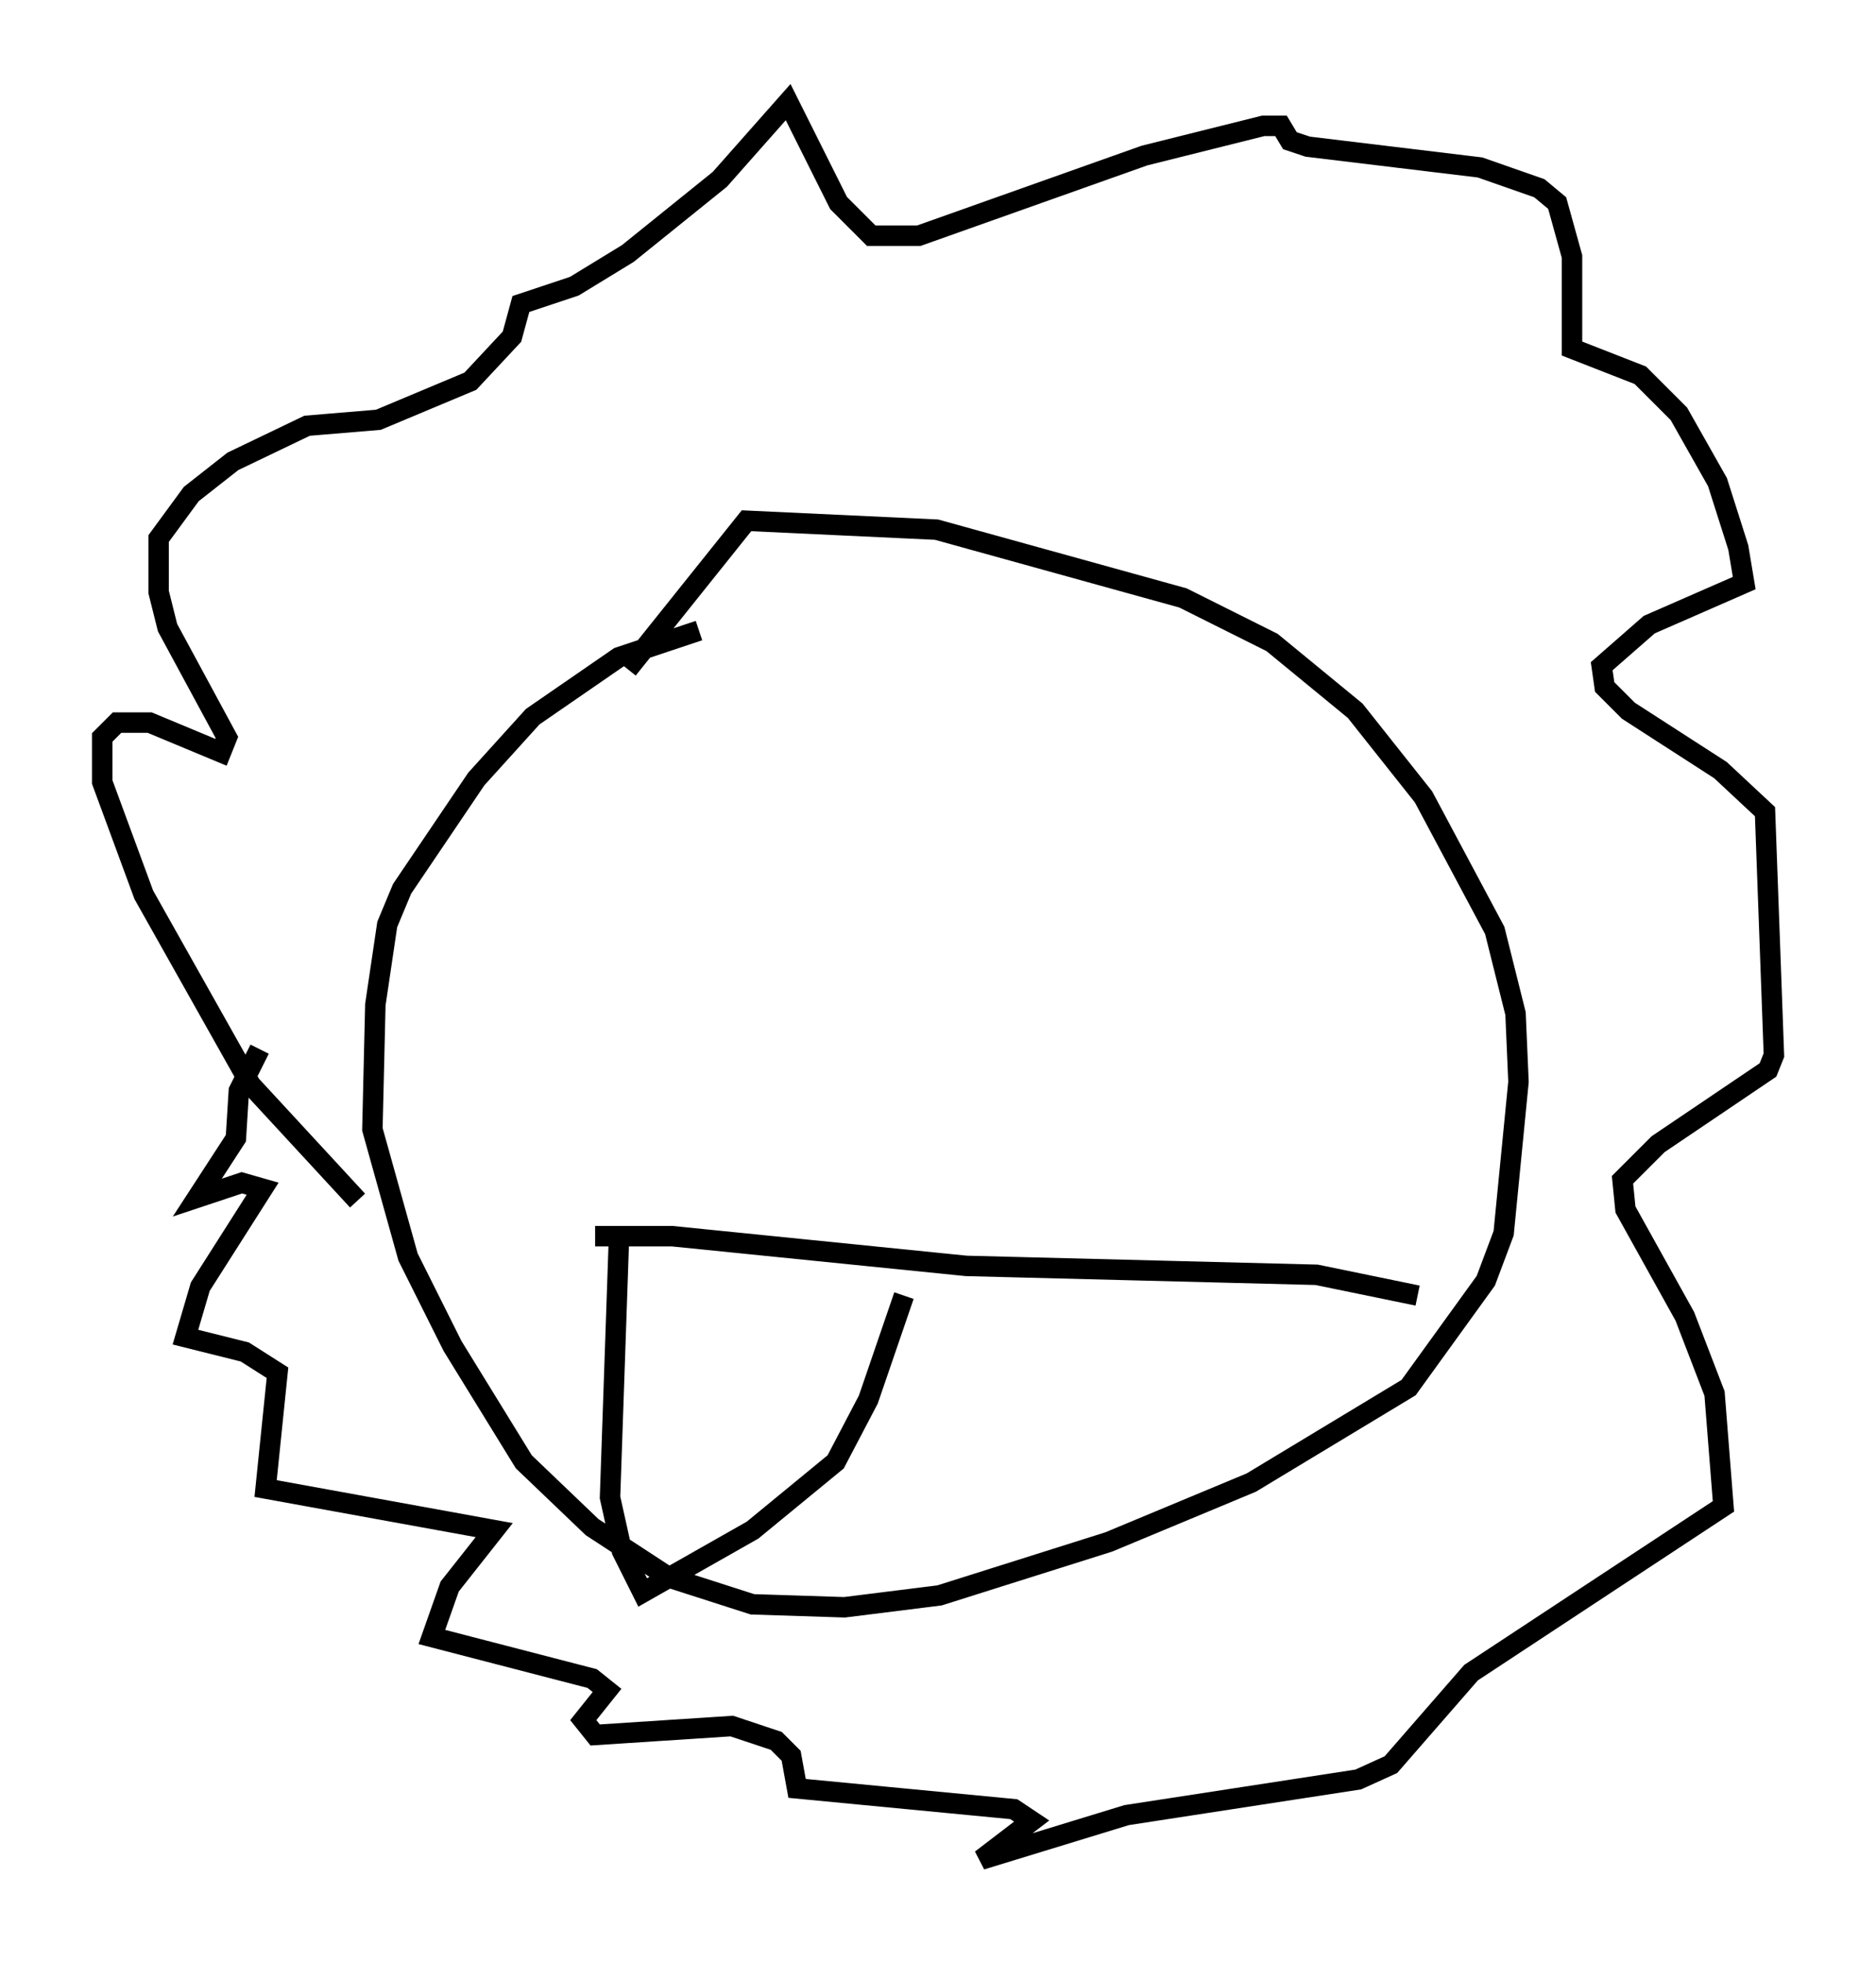 <?xml version="1.0" encoding="utf-8" ?>
<svg baseProfile="full" height="95.989" version="1.1" width="91.776" xmlns="http://www.w3.org/2000/svg" xmlns:ev="http://www.w3.org/2001/xml-events" xmlns:xlink="http://www.w3.org/1999/xlink"><defs /><rect fill="white" height="95.989" width="91.776" x="0" y="0" /><path d="M41.458, 29.547 m-7.263, 1.307 l-3.922, 1.307 -4.212, 2.905 l-2.76, 3.05 -3.631, 5.374 l-0.726, 1.743 -0.581, 3.922 l-0.145, 6.101 1.743, 6.246 l2.179, 4.358 3.486, 5.665 l3.341, 3.196 3.777, 2.469 l4.067, 1.307 4.503, 0.145 l4.648, -0.581 8.279, -2.615 l6.972, -2.905 7.698, -4.648 l3.777, -5.229 0.872, -2.324 l0.726, -7.408 -0.145, -3.341 l-1.017, -4.067 -3.486, -6.536 l-3.341, -4.212 -4.067, -3.341 l-4.358, -2.179 -12.056, -3.341 l-9.296, -0.436 -5.81, 7.263 m-13.218, 26 l-5.229, -5.665 -5.229, -9.296 l-2.034, -5.52 0.0, -2.179 l0.726, -0.726 1.598, 0.0 l3.486, 1.453 0.291, -0.726 l-2.905, -5.374 -0.436, -1.743 l0.0, -2.615 1.598, -2.179 l2.034, -1.598 3.631, -1.743 l3.486, -0.291 4.503, -1.888 l2.034, -2.179 0.436, -1.598 l2.615, -0.872 2.615, -1.598 l4.503, -3.631 3.341, -3.777 l2.469, 4.939 1.598, 1.598 l2.324, 0.0 11.039, -3.922 l5.81, -1.453 0.872, 0.0 l0.436, 0.726 0.872, 0.291 l8.425, 1.017 2.905, 1.017 l0.872, 0.726 0.726, 2.615 l0.0, 4.503 3.341, 1.307 l1.888, 1.888 1.888, 3.341 l1.017, 3.196 0.291, 1.743 l-4.648, 2.034 -2.324, 2.034 l0.145, 1.017 1.162, 1.162 l4.503, 2.905 2.179, 2.034 l0.436, 11.911 -0.291, 0.726 l-5.374, 3.631 -1.743, 1.743 l0.145, 1.453 2.905, 5.229 l1.453, 3.777 0.436, 5.52 l-12.346, 8.134 -3.922, 4.503 l-1.598, 0.726 -11.33, 1.743 l-7.117, 2.179 2.469, -1.888 l-0.872, -0.581 -10.603, -1.017 l-0.291, -1.598 -0.726, -0.726 l-2.179, -0.726 -6.682, 0.436 l-0.581, -0.726 1.162, -1.453 l-0.726, -0.581 -7.844, -2.034 l0.872, -2.469 2.179, -2.76 l-11.184, -2.034 0.581, -5.665 l-1.598, -1.017 -2.905, -0.726 l0.726, -2.469 3.05, -4.793 l-1.017, -0.291 -2.179, 0.726 l1.888, -2.905 0.145, -2.324 l1.017, -2.034 m16.413, 9.151 l3.777, 0.0 14.38, 1.453 l17.14, 0.436 4.939, 1.017 m-37.184, -3.196 l0.0, 0.145 m-1.888, 0.291 l-0.436, 12.637 0.581, 2.615 l1.017, 2.034 5.374, -3.05 l4.067, -3.341 1.598, -3.05 l1.743, -5.084 " fill="none" stroke="black" stroke-width="1" /></svg>